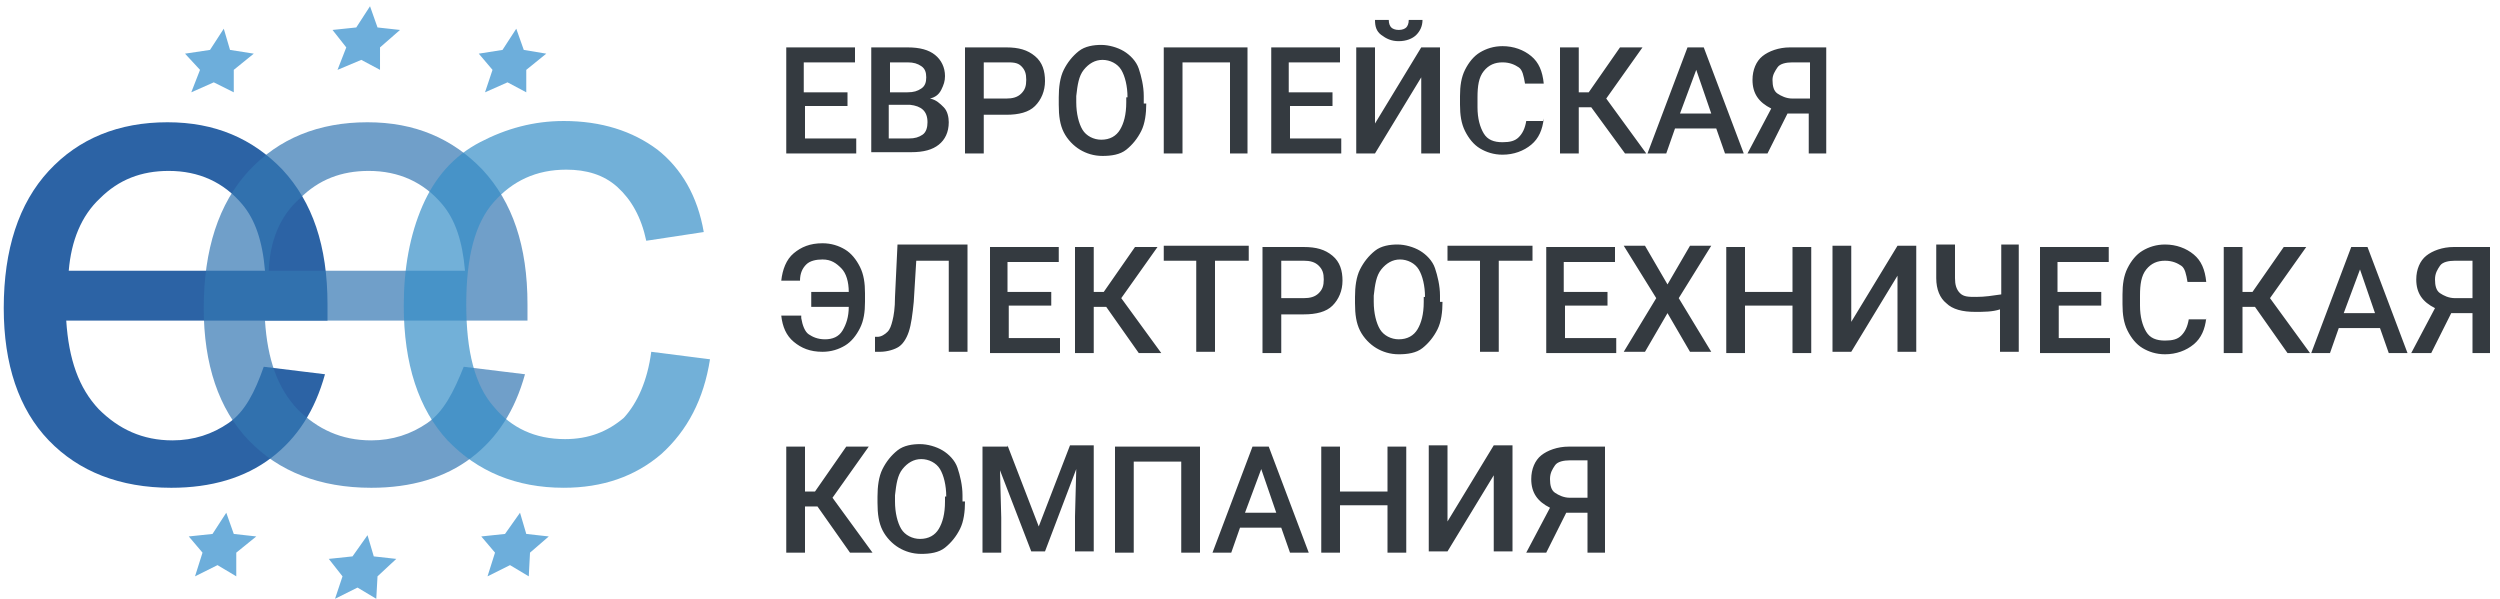 <svg width="167" height="40" viewBox="0 0 167 40" fill="none" xmlns="http://www.w3.org/2000/svg">
<g id="&#208;&#149;&#208;&#178;&#209;&#128;&#208;&#190;&#208;&#191;&#208;&#181;&#208;&#185;&#209;&#129;&#208;&#186;&#208;&#176;&#209;&#143; &#209;&#141;&#208;&#187;&#208;&#181;&#208;&#186;&#209;&#130;&#209;&#128;&#208;&#190;&#209;&#130;&#208;&#181;&#209;&#133;&#208;&#189;&#208;&#184;&#209;&#135;&#208;&#181;&#209;&#129;&#208;&#186;&#208;&#176;&#209;&#143; &#208;&#186;&#208;&#190;&#208;&#188;&#208;&#191;&#208;&#176;&#208;&#189;&#208;&#184;&#209;&#143;" clip-path="url(#clip0_320_194560)">
<path id="Vector" d="M56.697 7.083H53.774V9.25H57.197V10.25H52.522V3.166H57.114V4.166H53.691V6.166H56.613V7.083H56.697ZM58.2 10.25V3.166H60.621C61.456 3.166 62.041 3.333 62.458 3.666C62.876 4 63.126 4.5 63.126 5.083C63.126 5.416 63.042 5.666 62.876 6C62.709 6.333 62.458 6.5 62.124 6.583C62.541 6.666 62.792 6.916 63.042 7.166C63.293 7.416 63.377 7.833 63.377 8.166C63.377 8.833 63.126 9.333 62.709 9.666C62.291 10 61.706 10.166 60.871 10.166H58.2V10.25ZM59.368 6.166H60.621C61.038 6.166 61.289 6.083 61.539 5.916C61.79 5.75 61.873 5.5 61.873 5.166C61.873 4.833 61.79 4.583 61.539 4.416C61.289 4.25 61.038 4.166 60.621 4.166H59.452V6.166H59.368ZM59.368 7V9.25H60.705C61.122 9.25 61.373 9.166 61.623 9C61.873 8.833 61.957 8.5 61.957 8.166C61.957 7.416 61.539 7.083 60.788 7H59.368ZM65.715 7.583V10.25H64.462V3.166H67.218C68.052 3.166 68.637 3.333 69.138 3.75C69.639 4.166 69.806 4.75 69.806 5.416C69.806 6.083 69.555 6.666 69.138 7.083C68.721 7.5 68.052 7.666 67.218 7.666H65.715V7.583ZM65.715 6.583H67.218C67.635 6.583 67.969 6.5 68.219 6.25C68.47 6 68.553 5.75 68.553 5.333C68.553 4.916 68.47 4.666 68.219 4.416C67.969 4.166 67.635 4.166 67.218 4.166H65.715V6.583ZM76.57 6.916C76.57 7.583 76.486 8.25 76.236 8.75C75.985 9.25 75.651 9.666 75.234 10C74.816 10.333 74.231 10.416 73.647 10.416C73.062 10.416 72.561 10.25 72.144 10C71.727 9.75 71.309 9.333 71.058 8.833C70.808 8.333 70.725 7.75 70.725 7V6.5C70.725 5.833 70.808 5.166 71.058 4.666C71.309 4.166 71.643 3.75 72.061 3.416C72.478 3.083 73.062 3 73.564 3C74.064 3 74.649 3.166 75.067 3.416C75.484 3.666 75.901 4.083 76.069 4.583C76.236 5.083 76.403 5.75 76.403 6.416V6.916H76.57ZM75.317 6.5C75.317 5.75 75.15 5.083 74.9 4.666C74.649 4.25 74.148 4 73.647 4C73.146 4 72.728 4.25 72.394 4.666C72.061 5.083 71.977 5.666 71.894 6.416V6.833C71.894 7.583 72.061 8.25 72.311 8.666C72.561 9.083 73.062 9.333 73.564 9.333C74.148 9.333 74.566 9.083 74.816 8.666C75.067 8.25 75.234 7.666 75.234 6.833V6.5H75.317ZM83.416 10.25H82.164V4.166H78.991V10.25H77.739V3.166H83.333V10.25H83.416ZM89.094 7.083H86.172V9.25H89.596V10.25H84.919V3.166H89.512V4.166H86.088V6.166H89.011V7.083H89.094ZM94.939 3.166H96.192V10.25H94.939V5.166L91.85 10.25H90.597V3.166H91.85V8.25L94.939 3.166ZM95.023 1.333C95.023 1.75 94.856 2.083 94.606 2.333C94.355 2.583 93.938 2.75 93.436 2.75C92.936 2.75 92.602 2.583 92.267 2.333C91.933 2.083 91.85 1.75 91.85 1.333H92.769C92.769 1.583 92.852 1.75 92.936 1.833C93.019 1.916 93.186 2 93.436 2C93.687 2 93.854 1.916 93.938 1.833C94.021 1.75 94.105 1.583 94.105 1.333H95.023ZM103.122 7.916C103.039 8.666 102.788 9.25 102.287 9.666C101.786 10.083 101.118 10.333 100.367 10.333C99.782 10.333 99.281 10.166 98.864 9.916C98.447 9.666 98.112 9.25 97.862 8.75C97.612 8.25 97.528 7.666 97.528 7V6.416C97.528 5.75 97.612 5.166 97.862 4.666C98.112 4.166 98.447 3.75 98.864 3.5C99.281 3.25 99.782 3.083 100.367 3.083C101.118 3.083 101.786 3.333 102.287 3.75C102.788 4.166 103.039 4.75 103.122 5.583H101.87C101.786 5.083 101.703 4.666 101.452 4.5C101.202 4.333 100.868 4.166 100.367 4.166C99.866 4.166 99.448 4.333 99.115 4.75C98.781 5.166 98.697 5.75 98.697 6.5V7.166C98.697 7.916 98.864 8.5 99.115 8.916C99.365 9.333 99.782 9.5 100.367 9.5C100.868 9.5 101.202 9.416 101.452 9.166C101.703 8.916 101.87 8.583 101.953 8.083H103.122V7.916ZM106.296 7.166H105.461V10.25H104.208V3.166H105.461V6.166H106.128L108.216 3.166H109.719L107.297 6.583L109.969 10.25H108.55L106.296 7.166ZM114.646 8.583H111.89L111.306 10.25H110.053L112.725 3.166H113.811L116.482 10.25H115.23L114.646 8.583ZM112.224 7.583H114.311L113.309 4.666L112.224 7.583ZM120.824 10.25V7.583H119.405L118.069 10.25H116.733L118.319 7.25C117.484 6.833 117.067 6.25 117.067 5.333C117.067 4.666 117.317 4.083 117.735 3.75C118.152 3.416 118.82 3.166 119.572 3.166H121.993V10.25H120.824ZM118.403 5.333C118.403 5.75 118.486 6.083 118.737 6.25C118.987 6.416 119.321 6.583 119.739 6.583H120.908V4.166H119.739C119.321 4.166 118.904 4.25 118.737 4.5C118.57 4.75 118.403 5 118.403 5.333ZM53.523 21.25C53.607 21.75 53.774 22.166 54.025 22.333C54.275 22.5 54.609 22.666 55.11 22.666C55.611 22.666 56.029 22.5 56.279 22.083C56.529 21.666 56.697 21.166 56.697 20.5H54.191V19.5H56.697C56.697 18.833 56.529 18.25 56.196 17.916C55.861 17.583 55.528 17.333 54.943 17.333C54.526 17.333 54.108 17.416 53.858 17.666C53.607 17.916 53.44 18.25 53.44 18.75H52.188C52.271 18 52.522 17.333 53.023 16.916C53.523 16.5 54.108 16.25 54.943 16.25C55.528 16.25 56.029 16.416 56.446 16.666C56.864 16.916 57.197 17.333 57.448 17.833C57.699 18.333 57.782 18.916 57.782 19.583V20.166C57.782 20.833 57.699 21.416 57.448 21.916C57.197 22.416 56.864 22.833 56.446 23.083C56.029 23.333 55.528 23.5 54.943 23.5C54.108 23.5 53.523 23.25 53.023 22.833C52.522 22.416 52.271 21.833 52.188 21.083H53.523V21.25ZM64.629 16.416V23.5H63.377V17.416H61.206L61.038 20.166C60.955 21 60.871 21.666 60.705 22.166C60.538 22.666 60.287 23 60.036 23.166C59.786 23.333 59.285 23.5 58.784 23.5H58.45V22.5H58.617C58.867 22.5 59.118 22.333 59.285 22.166C59.452 22 59.535 21.75 59.619 21.416C59.703 21.083 59.786 20.583 59.786 19.833L59.953 16.333H64.629V16.416ZM70.307 20.416H67.385V22.583H70.808V23.583H66.132V16.5H70.725V17.5H67.301V19.5H70.224V20.416H70.307ZM73.897 20.5H73.062V23.583H71.81V16.5H73.062V19.5H73.731L75.818 16.5H77.321L74.9 19.916L77.572 23.583H76.069L73.897 20.5ZM83.416 17.416H81.162V23.5H79.909V17.416H77.739V16.416H83.416V17.416ZM85.588 20.916V23.583H84.335V16.5H87.091C87.925 16.5 88.51 16.666 89.011 17.083C89.512 17.5 89.679 18.083 89.679 18.75C89.679 19.416 89.428 20 89.011 20.416C88.594 20.833 87.925 21 87.091 21H85.588V20.916ZM85.588 19.916H87.091C87.508 19.916 87.842 19.833 88.093 19.583C88.343 19.333 88.427 19.083 88.427 18.666C88.427 18.25 88.343 18 88.093 17.75C87.842 17.5 87.508 17.416 87.091 17.416H85.588V19.916ZM96.359 20.166C96.359 20.833 96.275 21.5 96.025 22C95.775 22.5 95.441 22.916 95.023 23.25C94.606 23.583 94.021 23.666 93.436 23.666C92.852 23.666 92.351 23.5 91.933 23.25C91.516 23 91.099 22.583 90.848 22.083C90.597 21.583 90.514 21 90.514 20.25V19.833C90.514 19.166 90.597 18.5 90.848 18C91.099 17.5 91.433 17.083 91.85 16.75C92.267 16.416 92.852 16.333 93.353 16.333C93.854 16.333 94.439 16.5 94.856 16.75C95.273 17 95.691 17.416 95.858 17.916C96.025 18.416 96.192 19.083 96.192 19.75V20.166H96.359ZM95.19 19.833C95.19 19.083 95.023 18.416 94.772 18C94.522 17.583 94.021 17.333 93.52 17.333C93.019 17.333 92.602 17.583 92.267 18C91.933 18.416 91.85 19 91.766 19.75V20.166C91.766 20.916 91.933 21.583 92.184 22C92.434 22.416 92.936 22.666 93.436 22.666C94.021 22.666 94.439 22.416 94.689 22C94.939 21.583 95.106 21 95.106 20.166V19.833H95.19ZM102.371 17.416H100.117V23.5H98.864V17.416H96.693V16.416H102.371V17.416ZM107.464 20.416H104.542V22.583H107.965V23.583H103.289V16.5H107.882V17.5H104.458V19.5H107.381V20.416H107.464ZM111.389 19L112.892 16.416H114.311L112.14 19.916L114.311 23.5H112.892L111.389 20.916L109.886 23.5H108.466L110.637 19.916L108.466 16.416H109.886L111.389 19ZM120.991 23.583H119.739V20.416H116.566V23.583H115.314V16.5H116.566V19.5H119.739V16.5H120.991V23.583ZM126.753 16.416H128.006V23.5H126.753V18.416L123.664 23.5H122.411V16.416H123.664V21.5L126.753 16.416ZM134.853 16.416V23.5H133.6V20.666C133.099 20.833 132.514 20.833 131.93 20.833C131.095 20.833 130.427 20.666 130.009 20.25C129.592 19.916 129.341 19.333 129.341 18.583V16.333H130.594V18.583C130.594 19 130.677 19.333 130.928 19.583C131.178 19.833 131.513 19.833 132.014 19.833C132.598 19.833 133.099 19.75 133.684 19.666V16.333H134.853V16.416ZM140.447 20.416H137.524V22.583H140.948V23.583H136.272V16.5H140.864V17.5H137.441V19.5H140.364V20.416H140.447ZM147.377 21.25C147.294 22 147.043 22.583 146.542 23C146.041 23.416 145.373 23.666 144.622 23.666C144.037 23.666 143.536 23.5 143.119 23.25C142.701 23 142.367 22.583 142.117 22.083C141.866 21.583 141.783 21 141.783 20.333V19.666C141.783 19 141.866 18.416 142.117 17.916C142.367 17.416 142.701 17 143.119 16.75C143.536 16.5 144.037 16.333 144.622 16.333C145.373 16.333 146.041 16.583 146.542 17C147.043 17.416 147.294 18 147.377 18.833H146.125C146.041 18.333 145.958 17.916 145.707 17.75C145.457 17.583 145.123 17.416 144.622 17.416C144.121 17.416 143.703 17.583 143.369 18C143.035 18.416 142.952 19 142.952 19.75V20.416C142.952 21.166 143.119 21.75 143.369 22.166C143.62 22.583 144.037 22.75 144.622 22.75C145.123 22.75 145.457 22.666 145.707 22.416C145.958 22.166 146.125 21.833 146.209 21.333H147.377V21.25ZM150.634 20.5H149.799V23.583H148.546V16.5H149.799V19.5H150.467L152.554 16.5H154.057L151.636 19.916L154.308 23.583H152.805L150.634 20.5ZM158.984 21.916H156.229L155.644 23.583H154.391L157.063 16.5H158.149L160.821 23.583H159.569L158.984 21.916ZM156.562 20.916H158.65L157.648 18L156.562 20.916ZM165.163 23.583V20.916H163.743L162.407 23.583H161.071L162.658 20.583C161.823 20.166 161.406 19.583 161.406 18.666C161.406 18 161.656 17.416 162.074 17.083C162.491 16.75 163.159 16.5 163.91 16.5H166.332V23.583H165.163ZM162.658 18.666C162.658 19.083 162.741 19.416 162.992 19.583C163.242 19.75 163.576 19.916 163.994 19.916H165.163V17.416H163.994C163.576 17.416 163.159 17.5 162.992 17.75C162.825 18 162.658 18.25 162.658 18.666Z" fill="#343A40"/>
<g id="Group">
<path id="Vector_2" d="M54.609 33.834H53.774V36.917H52.522V29.834H53.774V32.834H54.442L56.529 29.834H58.032L55.611 33.25L58.283 36.917H56.78L54.609 33.834ZM64.462 33.5C64.462 34.167 64.379 34.834 64.128 35.334C63.877 35.834 63.544 36.25 63.126 36.584C62.709 36.917 62.124 37 61.539 37C60.955 37 60.454 36.834 60.036 36.584C59.619 36.334 59.202 35.917 58.951 35.417C58.7 34.917 58.617 34.334 58.617 33.584V33.167C58.617 32.5 58.7 31.834 58.951 31.334C59.202 30.834 59.535 30.417 59.953 30.084C60.37 29.75 60.955 29.667 61.456 29.667C61.957 29.667 62.541 29.834 62.959 30.084C63.377 30.334 63.794 30.75 63.961 31.25C64.128 31.75 64.295 32.417 64.295 33.084V33.5H64.462ZM63.209 33.167C63.209 32.417 63.042 31.75 62.792 31.334C62.541 30.917 62.041 30.667 61.539 30.667C61.038 30.667 60.621 30.917 60.287 31.334C59.953 31.75 59.87 32.334 59.786 33.084V33.5C59.786 34.25 59.953 34.917 60.203 35.334C60.454 35.75 60.955 36 61.456 36C62.041 36 62.458 35.75 62.709 35.334C62.959 34.917 63.126 34.334 63.126 33.5V33.167H63.209ZM67.301 29.75L69.388 35.167L71.476 29.75H73.062V36.834H71.81V34.5L71.894 31.334L69.806 36.834H68.888L66.8 31.417L66.883 34.584V36.917H65.631V29.834H67.301V29.75ZM80.16 36.917H78.907V30.834H75.734V36.917H74.482V29.834H80.16V36.917ZM85.588 35.25H82.832L82.248 36.917H80.995L83.667 29.834H84.752L87.424 36.917H86.172L85.588 35.25ZM83.166 34.25H85.254L84.251 31.334L83.166 34.25ZM93.938 36.917H92.685V33.75H89.512V36.917H88.26V29.834H89.512V32.834H92.685V29.834H93.938V36.917ZM99.782 29.75H101.035V36.834H99.782V31.75L96.693 36.834H95.441V29.75H96.693V34.834L99.782 29.75ZM106.045 36.917V34.25H104.625L103.289 36.917H101.953L103.54 33.917C102.705 33.5 102.287 32.917 102.287 32C102.287 31.334 102.538 30.75 102.955 30.417C103.373 30.084 104.041 29.834 104.792 29.834H107.214V36.917H106.045ZM103.54 32C103.54 32.417 103.623 32.75 103.874 32.917C104.124 33.084 104.458 33.25 104.876 33.25H106.045V30.75H104.876C104.458 30.75 104.041 30.834 103.874 31.084C103.707 31.334 103.54 31.584 103.54 32Z" fill="#343A40"/>
</g>
<g id="Group_2">
<path id="Vector_3" d="M17.618 24.5L21.709 25C21.041 27.417 19.872 29.25 18.119 30.584C16.366 31.917 14.111 32.584 11.439 32.584C8.015 32.584 5.26 31.5 3.256 29.417C1.252 27.334 0.25 24.334 0.25 20.584C0.25 16.667 1.252 13.584 3.256 11.417C5.26 9.25 7.932 8.167 11.188 8.167C14.361 8.167 16.866 9.25 18.87 11.334C20.875 13.5 21.877 16.417 21.877 20.334V21.417H4.425C4.592 24 5.26 25.917 6.596 27.334C7.932 28.667 9.518 29.417 11.523 29.417C12.942 29.417 14.194 29 15.28 28.25C16.366 27.5 17.034 26.167 17.618 24.5ZM4.592 18.084H17.701C17.535 16.084 17.034 14.667 16.198 13.667C14.946 12.167 13.276 11.417 11.272 11.417C9.435 11.417 7.932 12 6.679 13.25C5.427 14.417 4.759 16.084 4.592 18.084Z" fill="#2C63A5"/>
</g>
<g id="Group_3" opacity="0.7">
<path id="Vector_4" d="M30.977 24.5L35.069 25C34.401 27.417 33.232 29.25 31.478 30.584C29.725 31.917 27.47 32.584 24.798 32.584C21.375 32.584 18.619 31.5 16.615 29.417C14.611 27.334 13.609 24.334 13.609 20.584C13.609 16.667 14.611 13.584 16.615 11.417C18.619 9.25 21.291 8.167 24.548 8.167C27.721 8.167 30.226 9.25 32.23 11.334C34.234 13.5 35.236 16.417 35.236 20.334V21.417H17.701C17.868 24 18.536 25.917 19.872 27.334C21.208 28.667 22.794 29.417 24.798 29.417C26.218 29.417 27.47 29 28.556 28.25C29.641 27.5 30.309 26.167 30.977 24.5ZM17.951 18.084H31.061C30.894 16.084 30.393 14.667 29.558 13.667C28.305 12.167 26.635 11.417 24.631 11.417C22.794 11.417 21.291 12 20.039 13.25C18.703 14.417 18.035 16.084 17.951 18.084Z" fill="#3376B2"/>
</g>
<g id="Group_4" opacity="0.7">
<path id="Vector_5" d="M43.504 23.5L47.428 24C47.011 26.666 45.925 28.75 44.172 30.333C42.418 31.833 40.247 32.583 37.659 32.583C34.486 32.583 31.897 31.5 29.893 29.416C27.973 27.333 26.971 24.333 26.971 20.416C26.971 17.916 27.388 15.666 28.223 13.75C29.058 11.833 30.311 10.416 32.064 9.5C33.818 8.583 35.655 8.083 37.659 8.083C40.164 8.083 42.251 8.75 43.921 10C45.508 11.25 46.593 13.083 47.011 15.5L43.17 16.083C42.836 14.5 42.168 13.333 41.249 12.5C40.331 11.666 39.162 11.333 37.826 11.333C35.822 11.333 34.235 12.083 32.983 13.5C31.73 14.916 31.146 17.166 31.146 20.333C31.146 23.5 31.73 25.75 32.983 27.166C34.152 28.583 35.738 29.333 37.742 29.333C39.329 29.333 40.581 28.833 41.667 27.916C42.585 26.916 43.253 25.416 43.504 23.5Z" fill="#368EC7"/>
</g>
<path id="Vector_6" d="M14.28 5.5L12.777 6.167L13.361 4.667L12.359 3.584L14.029 3.334L14.948 1.917L15.365 3.334L16.952 3.584L15.616 4.667V6.167L14.28 5.5ZM24.133 4L22.546 4.667L23.131 3.167L22.212 2L23.799 1.834L24.717 0.417L25.218 1.834L26.721 2L25.385 3.167V4.667L24.133 4ZM33.902 5.5L32.399 6.167L32.9 4.667L31.982 3.584L33.568 3.334L34.487 1.917L34.988 3.334L36.491 3.584L35.155 4.667V6.167L33.902 5.5ZM14.53 37.75L13.027 38.5L13.528 36.917L12.61 35.834L14.196 35.667L15.115 34.25L15.616 35.667L17.119 35.834L15.783 36.917V38.5L14.53 37.75ZM23.882 39.25L22.379 40L22.88 38.5L21.962 37.334L23.548 37.167L24.55 35.75L24.968 37.167L26.471 37.334L25.218 38.5L25.135 40L23.882 39.25ZM34.069 37.75L32.566 38.5L33.067 36.917L32.149 35.834L33.735 35.667L34.737 34.25L35.155 35.667L36.658 35.834L35.405 36.917L35.322 38.5L34.069 37.75Z" fill="#6DAEDB"/>
</g>
<defs>
<clipPath id="clip0_320_194560">
<rect width="167" height="40" fill="white"/>
</clipPath>
</defs>
</svg>
